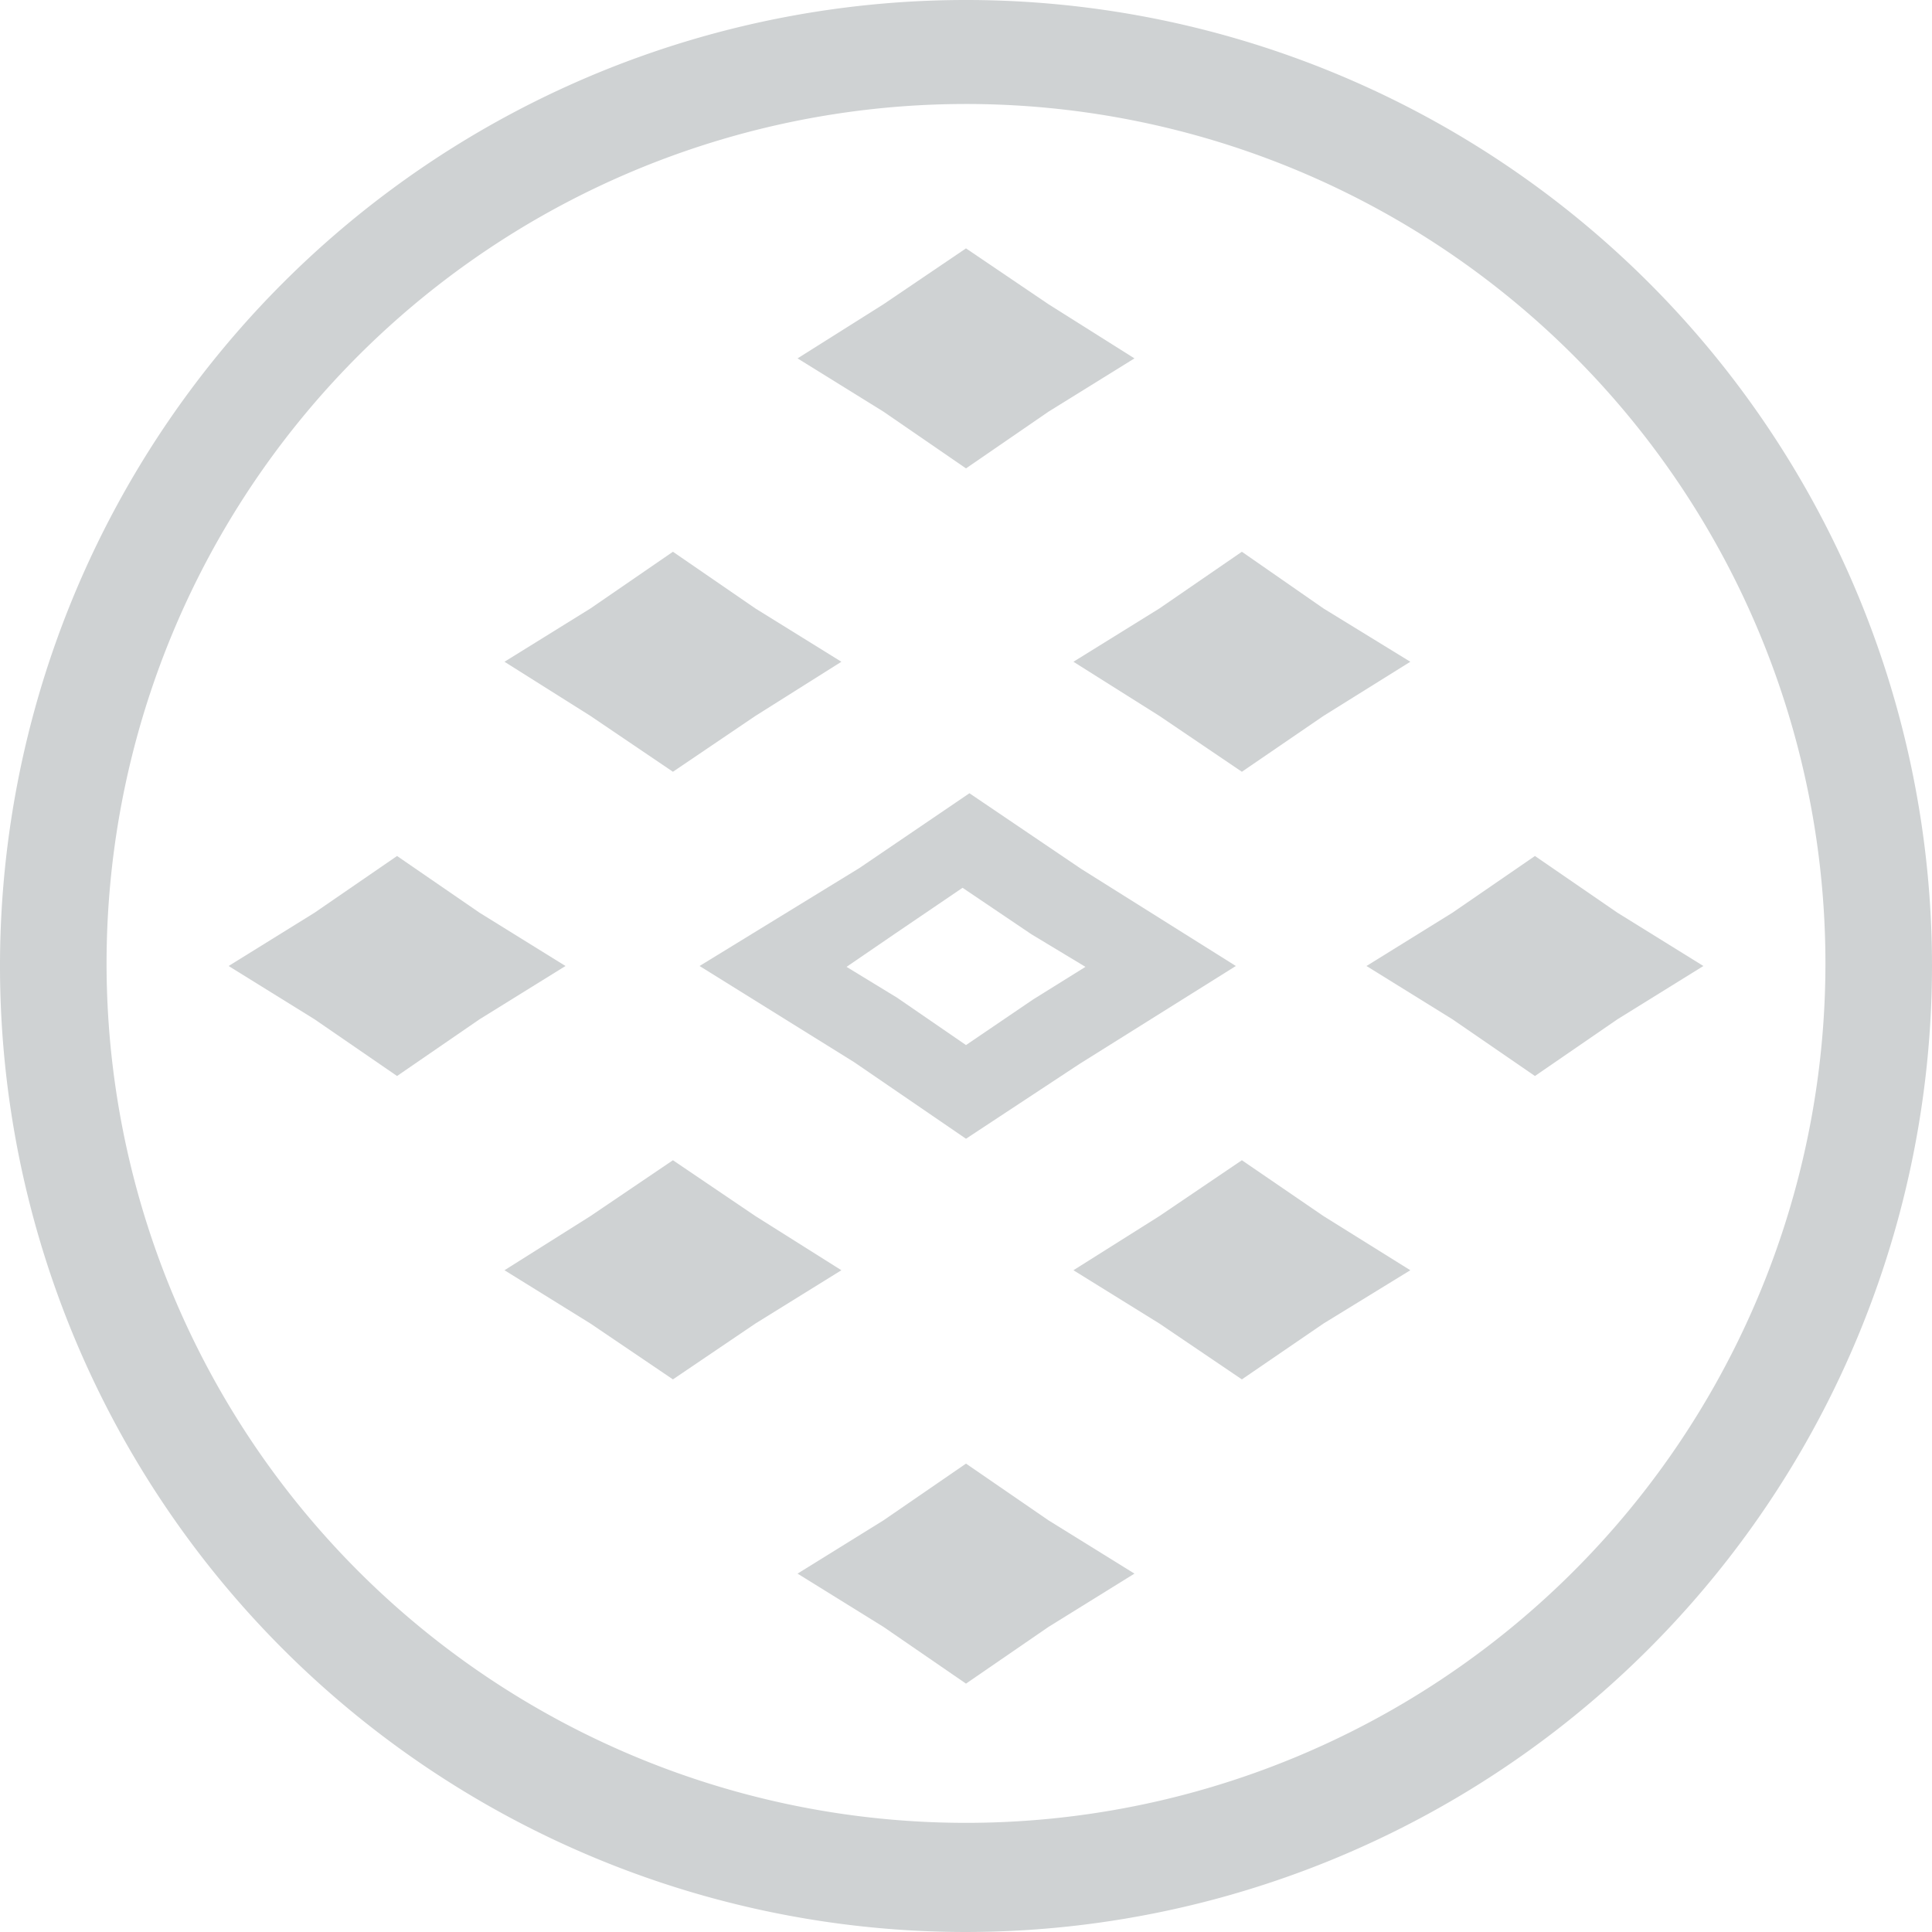 <svg xmlns="http://www.w3.org/2000/svg" viewBox="0 0 22.48 22.48"><defs><style>.cls-1{fill:#cfd2d3;}</style></defs><title>icon-dosido</title><g id="Layer_2" data-name="Layer 2"><g id="Orange_Sherbet" data-name="Orange Sherbet"><polygon class="cls-1" points="17.86 9.96 18.82 10.62 19.82 11.24 18.82 11.86 17.86 12.52 16.9 11.86 15.9 11.24 16.9 10.62 17.86 9.96"/><polygon class="cls-1" points="4.62 9.96 5.58 10.62 6.58 11.24 5.58 11.86 4.62 12.52 3.66 11.86 2.66 11.24 3.66 10.62 4.62 9.96"/><polygon class="cls-1" points="14.45 6.42 15.4 7.08 16.41 7.7 15.4 8.33 14.45 8.98 13.49 8.33 12.49 7.7 13.49 7.08 14.45 6.42"/><polygon class="cls-1" points="7.83 6.42 8.79 7.08 9.79 7.7 8.79 8.33 7.83 8.98 6.87 8.33 5.87 7.7 6.87 7.08 7.83 6.42"/><polygon class="cls-1" points="11.24 2.89 12.2 3.54 13.2 4.17 12.2 4.79 11.24 5.45 10.28 4.79 9.28 4.17 10.28 3.54 11.24 2.89"/><polygon class="cls-1" points="11.24 17.03 12.2 17.69 13.2 18.31 12.2 18.93 11.24 19.59 10.28 18.93 9.28 18.31 10.28 17.69 11.24 17.03"/><path class="cls-1" d="M11.24,13.25l-1.3-.89-1.8-1.12L10,10.1l1.28-.87,1.3.88,1.8,1.13-1.82,1.14Zm-1.39-2,.59.36.8.55.78-.53.61-.38L12,10.87l-.8-.54-.78.53Z"/><polygon class="cls-1" points="14.45 13.5 15.4 14.15 16.41 14.78 15.4 15.4 14.45 16.05 13.49 15.4 12.49 14.78 13.49 14.15 14.45 13.5"/><polygon class="cls-1" points="7.83 13.5 8.79 14.15 9.79 14.78 8.79 15.4 7.83 16.05 6.87 15.4 5.87 14.78 6.87 14.15 7.83 13.5"/><path class="cls-1" d="M11.24,22.48A11.24,11.24,0,1,1,22.48,11.24,11.25,11.25,0,0,1,11.24,22.48Zm0-21.27a10,10,0,1,0,10,10A10,10,0,0,0,11.24,1.21Z"/></g></g></svg>